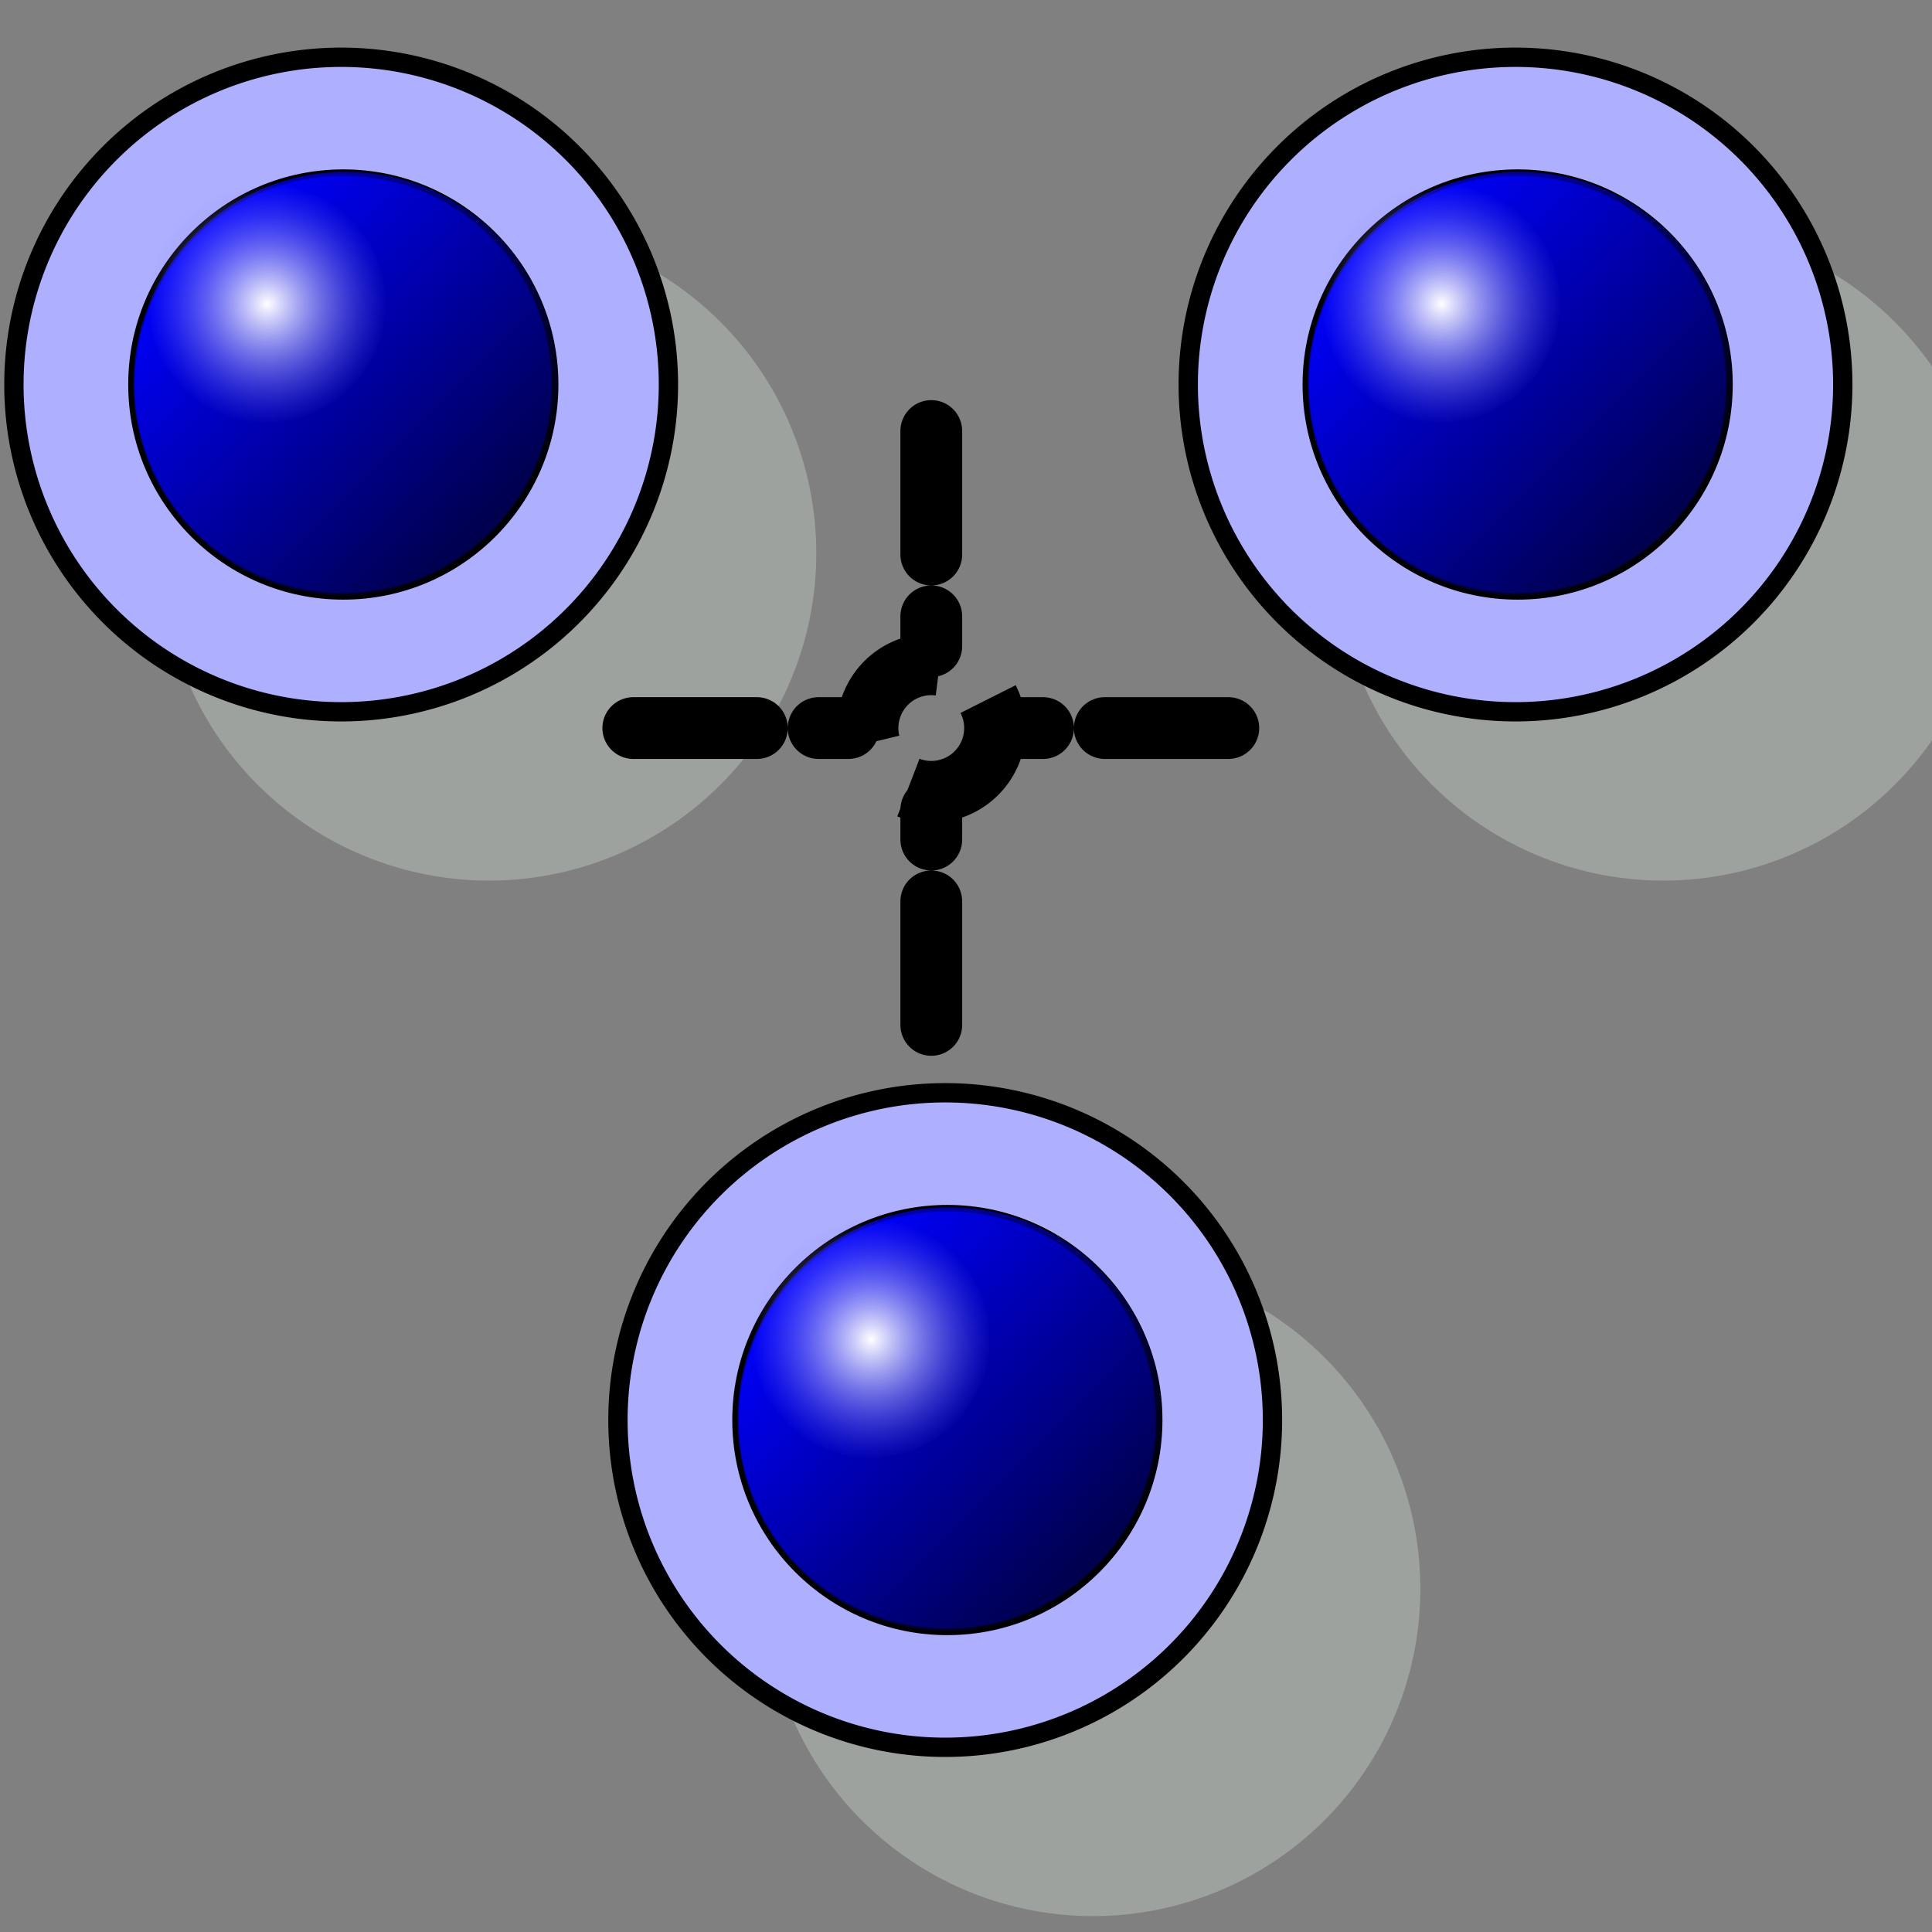 <?xml version="1.0" encoding="UTF-8" standalone="no"?>
<!-- Created with Inkscape (http://www.inkscape.org/) -->
<svg
   xmlns:dc="http://purl.org/dc/elements/1.1/"
   xmlns:cc="http://web.resource.org/cc/"
   xmlns:rdf="http://www.w3.org/1999/02/22-rdf-syntax-ns#"
   xmlns:svg="http://www.w3.org/2000/svg"
   xmlns="http://www.w3.org/2000/svg"
   xmlns:xlink="http://www.w3.org/1999/xlink"
   xmlns:sodipodi="http://sodipodi.sourceforge.net/DTD/sodipodi-0.dtd"
   xmlns:inkscape="http://www.inkscape.org/namespaces/inkscape"
   version="1.0"
   width="100"
   height="100"
   id="svg2"
   sodipodi:version="0.32"
   inkscape:version="0.45.1"
   sodipodi:docname="basic_define.svg"
   sodipodi:docbase="/home/tris/src/aten/src/gui/icons"
   inkscape:output_extension="org.inkscape.output.svg.inkscape">
  <rect width="100%" height="100%" fill="#808080" stroke="none"/>
  <sodipodi:namedview
     inkscape:window-height="714"
     inkscape:window-width="1024"
     inkscape:pageshadow="2"
     inkscape:pageopacity="0.0"
     guidetolerance="10.0"
     gridtolerance="10.0"
     objecttolerance="10.0"
     borderopacity="1.0"
     bordercolor="#666666"
     pagecolor="#ffffff"
     id="base"
     inkscape:zoom="3.4648232"
     inkscape:cx="-11.35493"
     inkscape:cy="59.319796"
     inkscape:window-x="0"
     inkscape:window-y="44"
     inkscape:current-layer="svg2" />
  <defs
     id="defs4">
    <linearGradient
       id="linearGradient3384">
      <stop
         style="stop-color:#0000ff;stop-opacity:1;"
         offset="0"
         id="stop3386" />
      <stop
         style="stop-color:#000000;stop-opacity:1"
         offset="1"
         id="stop3388" />
    </linearGradient>
    <linearGradient
       id="linearGradient3252">
      <stop
         style="stop-color:#ffffff;stop-opacity:1"
         offset="0"
         id="stop3254" />
      <stop
         style="stop-color:#7f7fff;stop-opacity:0;"
         offset="1"
         id="stop3256" />
    </linearGradient>
    <linearGradient
       inkscape:collect="always"
       xlink:href="#linearGradient3384"
       id="linearGradient2206"
       gradientUnits="userSpaceOnUse"
       gradientTransform="matrix(0.238,0.238,-0.238,0.238,39.711,40.888)"
       x1="25.398"
       y1="63.346"
       x2="90.625"
       y2="63.346" />
    <radialGradient
       inkscape:collect="always"
       xlink:href="#linearGradient3252"
       id="radialGradient2208"
       gradientUnits="userSpaceOnUse"
       gradientTransform="matrix(0.189,0,0,0.189,23.424,53.628)"
       cx="58.012"
       cy="63.346"
       fx="58.012"
       fy="63.346"
       r="33.113" />
    <linearGradient
       inkscape:collect="always"
       xlink:href="#linearGradient3384"
       id="linearGradient2193"
       gradientUnits="userSpaceOnUse"
       gradientTransform="matrix(0.238,0.238,-0.238,0.238,39.711,40.888)"
       x1="25.398"
       y1="63.346"
       x2="90.625"
       y2="63.346" />
    <radialGradient
       inkscape:collect="always"
       xlink:href="#linearGradient3252"
       id="radialGradient2195"
       gradientUnits="userSpaceOnUse"
       gradientTransform="matrix(0.189,0,0,0.189,23.424,53.628)"
       cx="58.012"
       cy="63.346"
       fx="58.012"
       fy="63.346"
       r="33.113" />
    <linearGradient
       inkscape:collect="always"
       xlink:href="#linearGradient3384"
       id="linearGradient2211"
       gradientUnits="userSpaceOnUse"
       gradientTransform="matrix(0.238,0.238,-0.238,0.238,39.711,40.888)"
       x1="25.398"
       y1="63.346"
       x2="90.625"
       y2="63.346" />
    <radialGradient
       inkscape:collect="always"
       xlink:href="#linearGradient3252"
       id="radialGradient2213"
       gradientUnits="userSpaceOnUse"
       gradientTransform="matrix(0.189,0,0,0.189,23.424,53.628)"
       cx="58.012"
       cy="63.346"
       fx="58.012"
       fy="63.346"
       r="33.113" />
  </defs>
  <path
     sodipodi:type="arc"
     style="fill:#9da29f;fill-opacity:1;fill-rule:evenodd;stroke:none;stroke-width:1px;stroke-linecap:butt;stroke-linejoin:miter;stroke-opacity:1"
     id="path3265"
     sodipodi:cx="105.54481"
     sodipodi:cy="47.27103"
     sodipodi:rx="16.939291"
     sodipodi:ry="16.939291"
     d="M 122.484 47.271 A 16.939 16.939 0 1 1  88.606,47.271 A 16.939 16.939 0 1 1  122.484 47.271 z"
     transform="translate(-48.967,34.967)" />
  <path
     sodipodi:type="arc"
     style="fill:#afafff;fill-opacity:1;fill-rule:evenodd;stroke:#000000;stroke-width:1px;stroke-linecap:butt;stroke-linejoin:miter;stroke-opacity:1"
     id="path4651"
     sodipodi:cx="105.54481"
     sodipodi:cy="47.27103"
     sodipodi:rx="16.939291"
     sodipodi:ry="16.939291"
     d="M 122.484 47.271 A 16.939 16.939 0 1 1  88.606,47.271 A 16.939 16.939 0 1 1  122.484 47.271 z"
     transform="translate(-56.621,26.23)" />
  <g
     id="use2628"
     transform="translate(10.706,3.722)">
    <path
       d="M 49.294,69.779 C 49.295,75.835 44.386,80.745 38.329,80.745 C 32.273,80.745 27.363,75.835 27.365,69.779 C 27.363,63.722 32.273,58.812 38.329,58.812 C 44.386,58.812 49.295,63.722 49.294,69.779 L 49.294,69.779 z "
       style="fill:#0000ff;fill-opacity:1;fill-rule:evenodd;stroke:#000000;stroke-width:0.336px;stroke-linecap:butt;stroke-linejoin:miter;stroke-opacity:1"
       id="path2200" />
    <path
       d="M 46.196,77.491 C 41.914,81.775 34.971,81.775 30.688,77.493 C 26.406,73.21 26.406,66.267 30.69,61.985 C 34.971,57.702 41.915,57.701 46.198,61.984 C 50.48,66.266 50.479,73.21 46.196,77.491 L 46.196,77.491 z "
       style="opacity:0.717;fill:url(#linearGradient2206);fill-opacity:1;fill-rule:evenodd;stroke:none;stroke-width:1px;stroke-linecap:butt;stroke-linejoin:miter;stroke-opacity:1"
       id="path2202" />
    <path
       d="M 40.525,65.582 C 40.525,68.981 37.77,71.737 34.37,71.737 C 30.971,71.737 28.216,68.981 28.216,65.582 C 28.216,62.182 30.971,59.426 34.37,59.426 C 37.77,59.426 40.525,62.182 40.525,65.582 L 40.525,65.582 z "
       style="fill:url(#radialGradient2208);fill-opacity:1;fill-rule:evenodd;stroke:none;stroke-width:1px;stroke-linecap:butt;stroke-linejoin:miter;stroke-opacity:1"
       id="path2204" />
  </g>
  <path
     transform="translate(-80.233,-18.631)"
     d="M 122.484 47.271 A 16.939 16.939 0 1 1  88.606,47.271 A 16.939 16.939 0 1 1  122.484 47.271 z"
     sodipodi:ry="16.939291"
     sodipodi:rx="16.939291"
     sodipodi:cy="47.27103"
     sodipodi:cx="105.54481"
     id="path2181"
     style="fill:#9da29f;fill-opacity:1;fill-rule:evenodd;stroke:none;stroke-width:1px;stroke-linecap:butt;stroke-linejoin:miter;stroke-opacity:1"
     sodipodi:type="arc" />
  <path
     transform="translate(-87.886,-27.368)"
     d="M 122.484 47.271 A 16.939 16.939 0 1 1  88.606,47.271 A 16.939 16.939 0 1 1  122.484 47.271 z"
     sodipodi:ry="16.939291"
     sodipodi:rx="16.939291"
     sodipodi:cy="47.27103"
     sodipodi:cx="105.54481"
     id="path2183"
     style="fill:#afafff;fill-opacity:1;fill-rule:evenodd;stroke:#000000;stroke-width:1px;stroke-linecap:butt;stroke-linejoin:miter;stroke-opacity:1"
     sodipodi:type="arc" />
  <g
     transform="translate(-20.56,-49.876)"
     id="g2185">
    <path
       id="path2187"
       style="fill:#0000ff;fill-opacity:1;fill-rule:evenodd;stroke:#000000;stroke-width:0.336px;stroke-linecap:butt;stroke-linejoin:miter;stroke-opacity:1"
       d="M 49.294,69.779 C 49.295,75.835 44.386,80.745 38.329,80.745 C 32.273,80.745 27.363,75.835 27.365,69.779 C 27.363,63.722 32.273,58.812 38.329,58.812 C 44.386,58.812 49.295,63.722 49.294,69.779 L 49.294,69.779 z " />
    <path
       id="path2189"
       style="opacity:0.717;fill:url(#linearGradient2193);fill-opacity:1;fill-rule:evenodd;stroke:none;stroke-width:1px;stroke-linecap:butt;stroke-linejoin:miter;stroke-opacity:1"
       d="M 46.196,77.491 C 41.914,81.775 34.971,81.775 30.688,77.493 C 26.406,73.21 26.406,66.267 30.69,61.985 C 34.971,57.702 41.915,57.701 46.198,61.984 C 50.48,66.266 50.479,73.21 46.196,77.491 L 46.196,77.491 z " />
    <path
       id="path2191"
       style="fill:url(#radialGradient2195);fill-opacity:1;fill-rule:evenodd;stroke:none;stroke-width:1px;stroke-linecap:butt;stroke-linejoin:miter;stroke-opacity:1"
       d="M 40.525,65.582 C 40.525,68.981 37.77,71.737 34.37,71.737 C 30.971,71.737 28.216,68.981 28.216,65.582 C 28.216,62.182 30.971,59.426 34.37,59.426 C 37.77,59.426 40.525,62.182 40.525,65.582 L 40.525,65.582 z " />
  </g>
  <path
     transform="translate(-19.449,-18.631)"
     d="M 122.484 47.271 A 16.939 16.939 0 1 1  88.606,47.271 A 16.939 16.939 0 1 1  122.484 47.271 z"
     sodipodi:ry="16.939291"
     sodipodi:rx="16.939291"
     sodipodi:cy="47.27103"
     sodipodi:cx="105.54481"
     id="path2199"
     style="fill:#9da29f;fill-opacity:1;fill-rule:evenodd;stroke:none;stroke-width:1px;stroke-linecap:butt;stroke-linejoin:miter;stroke-opacity:1"
     sodipodi:type="arc" />
  <path
     transform="translate(-27.103,-27.368)"
     d="M 122.484 47.271 A 16.939 16.939 0 1 1  88.606,47.271 A 16.939 16.939 0 1 1  122.484 47.271 z"
     sodipodi:ry="16.939291"
     sodipodi:rx="16.939291"
     sodipodi:cy="47.27103"
     sodipodi:cx="105.54481"
     id="path2201"
     style="fill:#afafff;fill-opacity:1;fill-rule:evenodd;stroke:#000000;stroke-width:1px;stroke-linecap:butt;stroke-linejoin:miter;stroke-opacity:1"
     sodipodi:type="arc" />
  <g
     transform="translate(40.224,-49.876)"
     id="g2203">
    <path
       id="path2205"
       style="fill:#0000ff;fill-opacity:1;fill-rule:evenodd;stroke:#000000;stroke-width:0.336px;stroke-linecap:butt;stroke-linejoin:miter;stroke-opacity:1"
       d="M 49.294,69.779 C 49.295,75.835 44.386,80.745 38.329,80.745 C 32.273,80.745 27.363,75.835 27.365,69.779 C 27.363,63.722 32.273,58.812 38.329,58.812 C 44.386,58.812 49.295,63.722 49.294,69.779 L 49.294,69.779 z " />
    <path
       id="path2207"
       style="opacity:0.717;fill:url(#linearGradient2211);fill-opacity:1;fill-rule:evenodd;stroke:none;stroke-width:1px;stroke-linecap:butt;stroke-linejoin:miter;stroke-opacity:1"
       d="M 46.196,77.491 C 41.914,81.775 34.971,81.775 30.688,77.493 C 26.406,73.21 26.406,66.267 30.69,61.985 C 34.971,57.702 41.915,57.701 46.198,61.984 C 50.48,66.266 50.479,73.21 46.196,77.491 L 46.196,77.491 z " />
    <path
       id="path2209"
       style="fill:url(#radialGradient2213);fill-opacity:1;fill-rule:evenodd;stroke:none;stroke-width:1px;stroke-linecap:butt;stroke-linejoin:miter;stroke-opacity:1"
       d="M 40.525,65.582 C 40.525,68.981 37.77,71.737 34.37,71.737 C 30.971,71.737 28.216,68.981 28.216,65.582 C 28.216,62.182 30.971,59.426 34.37,59.426 C 37.77,59.426 40.525,62.182 40.525,65.582 L 40.525,65.582 z " />
  </g>
  <g
     id="g5143"
     transform="translate(-1.732,-0.577)">
    <path
       style="fill:none;fill-opacity:1;fill-rule:evenodd;stroke:#000000;stroke-width:3.197;stroke-linecap:round;stroke-linejoin:round;stroke-miterlimit:4;stroke-dasharray:6.395, 3.197;stroke-dashoffset:0;stroke-opacity:1"
       d="M 49.935,53.626 L 49.935,42.49"
       id="use2648"
       sodipodi:nodetypes="cc" />
    <path
       transform="translate(-59.592,-15.714)"
       d="M 112.828 53.975 A 3.301 3.301 0 1 1  106.226,53.975 A 3.301 3.301 0 1 1  112.828 53.975 z"
       sodipodi:ry="3.3013465"
       sodipodi:rx="3.3013465"
       sodipodi:cy="53.975346"
       sodipodi:cx="109.52702"
       id="path3185"
       style="fill:none;fill-rule:evenodd;stroke:#000000;stroke-width:3.197;stroke-linecap:butt;stroke-linejoin:miter;stroke-miterlimit:4;stroke-dasharray:6.395, 3.197;stroke-dashoffset:0;stroke-opacity:1"
       sodipodi:type="arc" />
    <path
       style="fill:none;fill-opacity:1;fill-rule:evenodd;stroke:#000000;stroke-width:3.197;stroke-linecap:round;stroke-linejoin:round;stroke-miterlimit:4;stroke-dasharray:6.395, 3.197;stroke-dashoffset:0;stroke-opacity:1"
       d="M 49.935,22.886 L 49.935,34.022"
       id="path4156"
       sodipodi:nodetypes="cc" />
    <path
       style="fill:none;fill-opacity:1;fill-rule:evenodd;stroke:#000000;stroke-width:3.197;stroke-linecap:round;stroke-linejoin:round;stroke-miterlimit:4;stroke-dasharray:6.395, 3.197;stroke-dashoffset:0;stroke-opacity:1"
       d="M 34.511,38.261 L 45.648,38.261"
       id="path4158"
       sodipodi:nodetypes="cc" />
    <path
       style="fill:none;fill-opacity:1;fill-rule:evenodd;stroke:#000000;stroke-width:3.197;stroke-linecap:round;stroke-linejoin:round;stroke-miterlimit:4;stroke-dasharray:6.395, 3.197;stroke-dashoffset:0;stroke-opacity:1"
       d="M 65.31,38.261 L 54.174,38.261"
       id="path4160"
       sodipodi:nodetypes="cc" />
  </g>
</svg>
